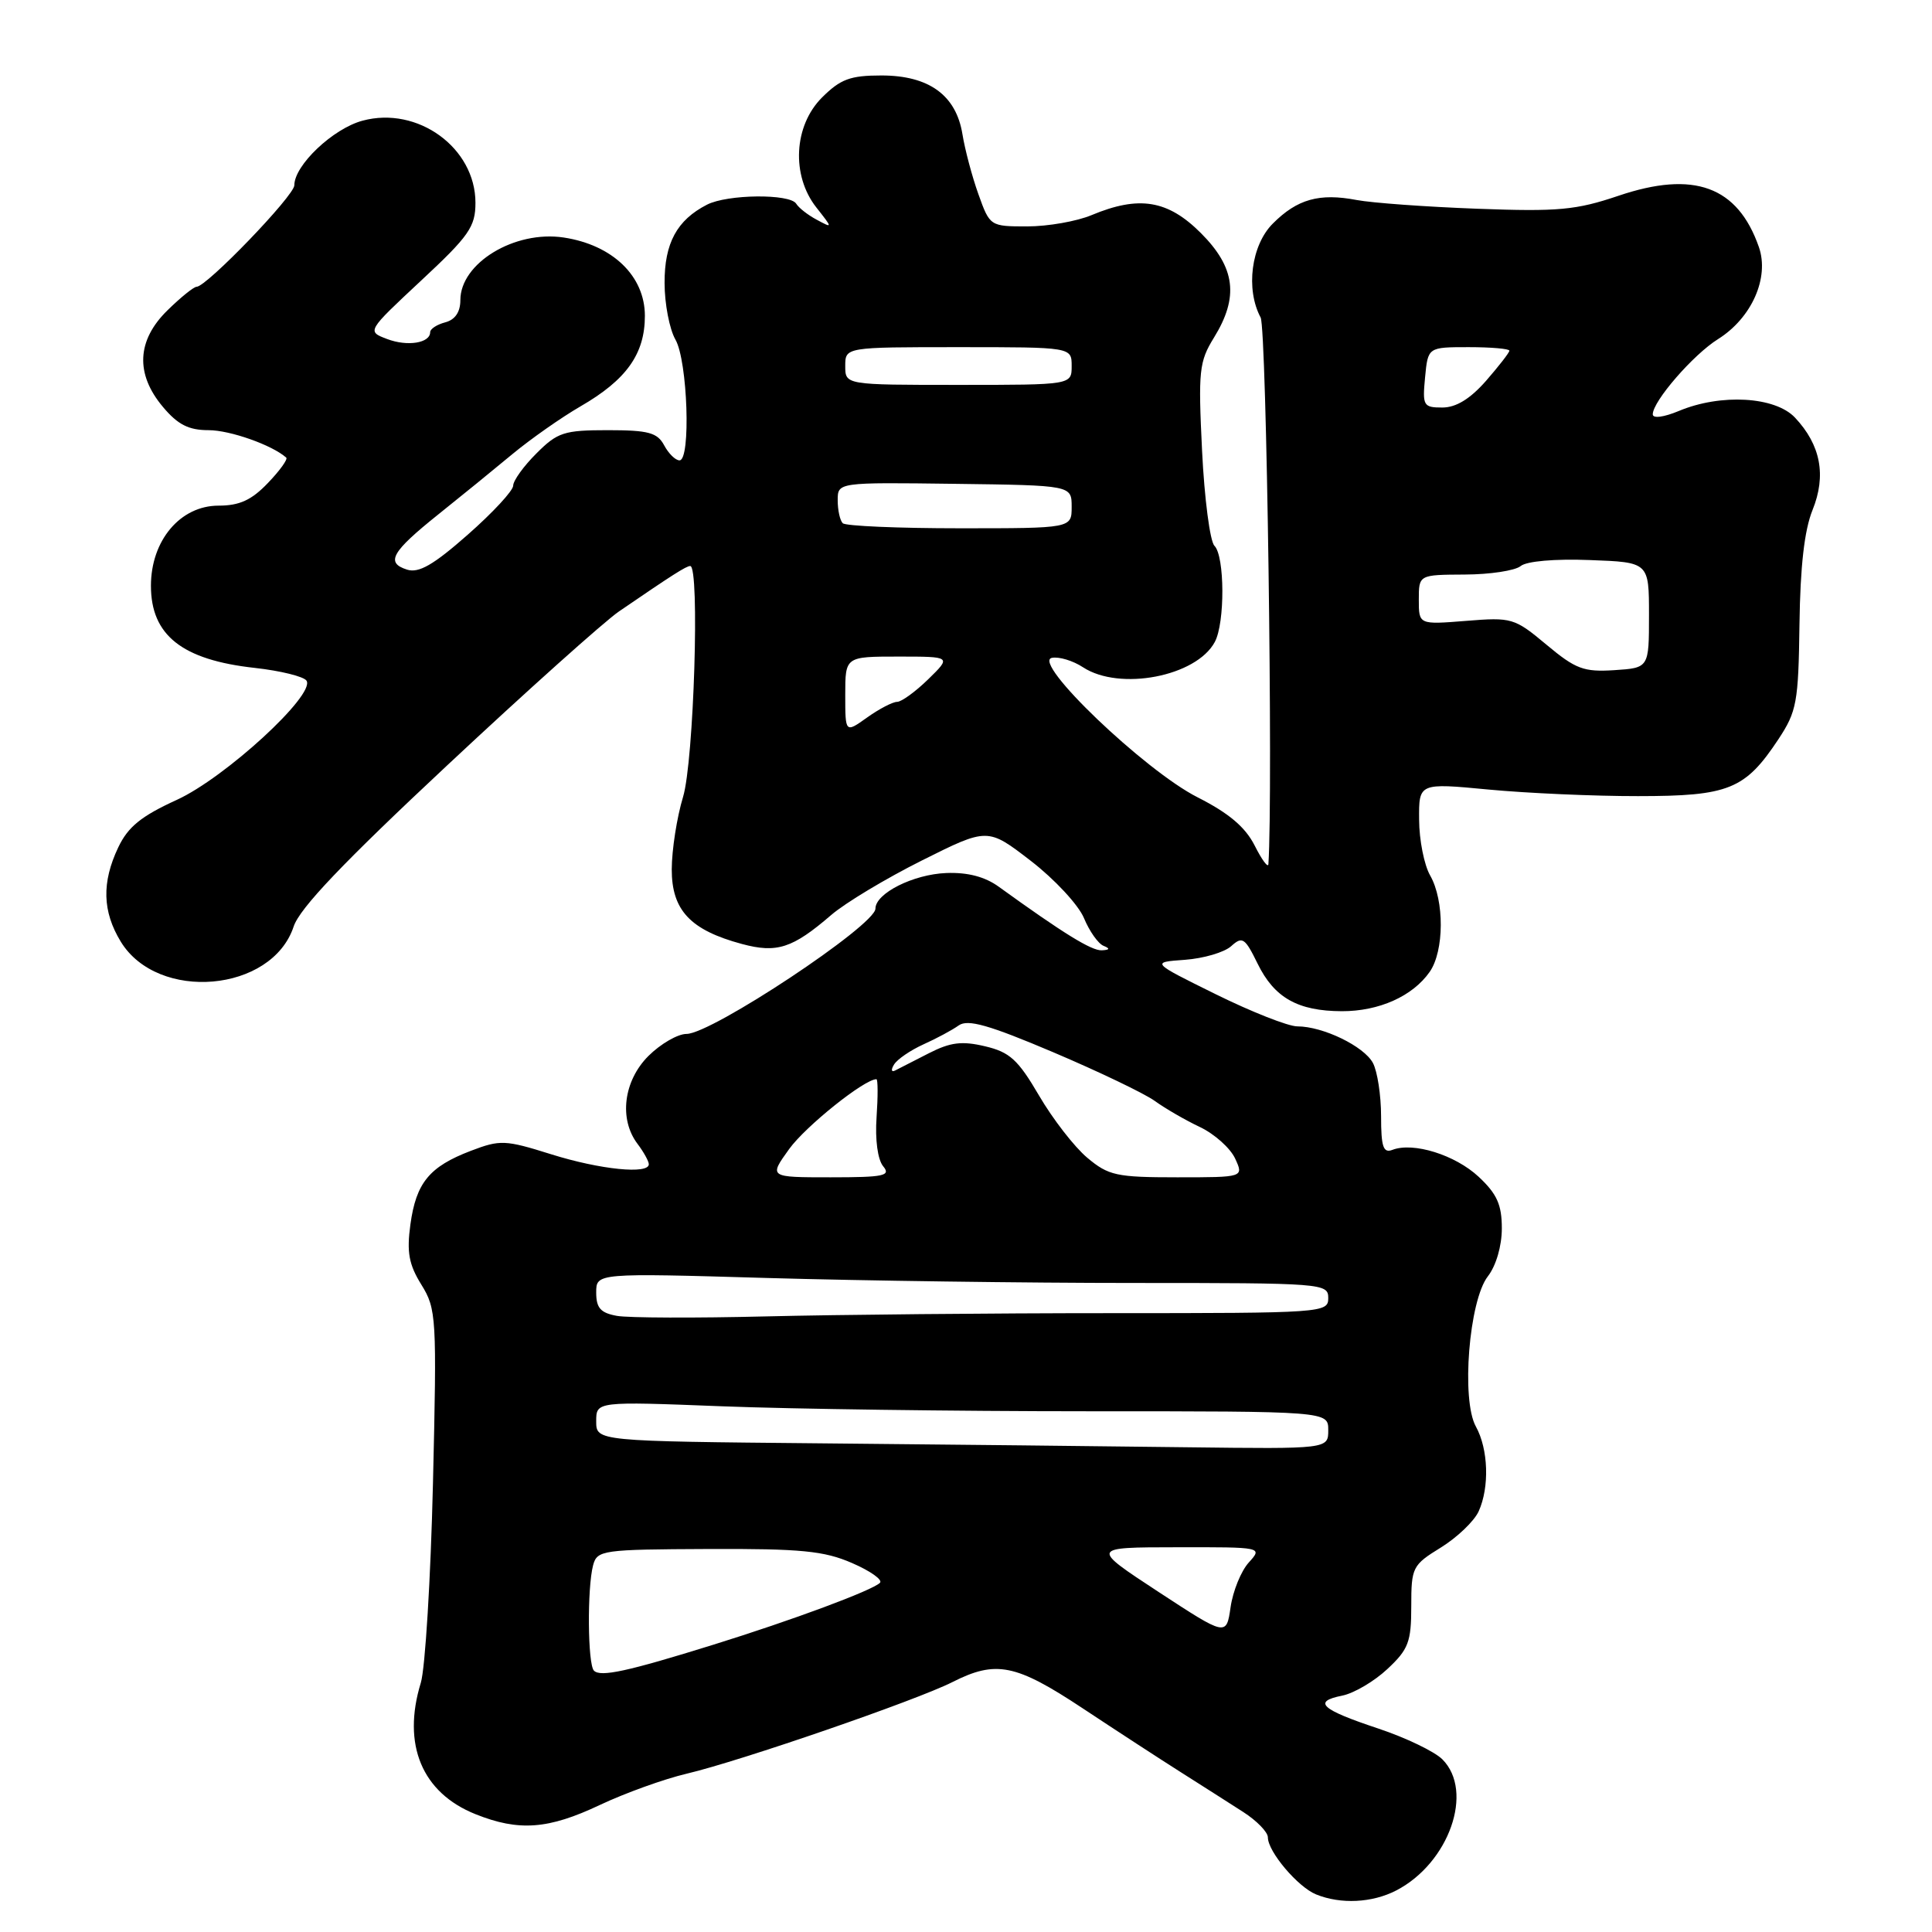 <?xml version="1.0" encoding="UTF-8" standalone="no"?>
<!DOCTYPE svg PUBLIC "-//W3C//DTD SVG 1.1//EN" "http://www.w3.org/Graphics/SVG/1.1/DTD/svg11.dtd" >
<svg xmlns="http://www.w3.org/2000/svg" xmlns:xlink="http://www.w3.org/1999/xlink" version="1.1" viewBox="0 0 256 256">
 <g >
 <path fill="currentColor"
d=" M 185.00 250.50 C 192.01 246.88 195.36 237.36 191.12 233.12 C 190.09 232.09 186.27 230.25 182.63 229.04 C 175.02 226.51 173.88 225.47 177.85 224.68 C 179.40 224.37 182.09 222.79 183.83 221.16 C 186.63 218.55 187.00 217.57 187.00 212.83 C 187.00 207.67 187.15 207.38 190.93 205.05 C 193.09 203.71 195.34 201.56 195.93 200.26 C 197.38 197.06 197.22 192.02 195.56 189.02 C 193.60 185.49 194.65 172.33 197.15 169.12 C 198.24 167.71 199.00 165.10 199.00 162.77 C 199.00 159.63 198.36 158.20 195.93 155.93 C 192.82 153.03 187.28 151.30 184.51 152.36 C 183.29 152.83 183.00 151.98 183.00 147.90 C 183.00 145.13 182.51 141.96 181.92 140.85 C 180.73 138.63 175.30 136.00 171.90 136.00 C 170.70 136.00 165.85 134.09 161.11 131.75 C 152.50 127.50 152.50 127.50 157.00 127.18 C 159.47 127.00 162.24 126.19 163.14 125.37 C 164.62 124.03 164.96 124.26 166.64 127.69 C 168.85 132.21 171.97 133.97 177.80 133.99 C 182.72 134.00 187.18 132.01 189.44 128.78 C 191.37 126.02 191.41 119.33 189.50 116.00 C 188.71 114.62 188.05 111.30 188.04 108.62 C 188.00 103.74 188.00 103.74 197.25 104.62 C 202.34 105.10 211.25 105.50 217.05 105.49 C 229.08 105.49 231.24 104.61 235.65 97.95 C 238.08 94.27 238.30 93.07 238.44 82.73 C 238.54 75.07 239.09 70.25 240.17 67.58 C 242.02 63.00 241.26 58.97 237.85 55.34 C 235.22 52.54 228.02 52.13 222.47 54.45 C 220.45 55.29 219.00 55.48 219.00 54.90 C 219.00 53.17 224.36 46.99 227.64 44.94 C 232.11 42.14 234.48 36.80 233.06 32.73 C 230.25 24.69 224.45 22.56 214.46 25.94 C 208.84 27.84 206.47 28.06 195.76 27.66 C 189.02 27.41 181.81 26.89 179.75 26.50 C 174.82 25.56 171.89 26.38 168.66 29.62 C 165.79 32.48 165.03 38.32 167.04 42.07 C 167.83 43.54 168.70 105.22 168.07 114.50 C 168.03 115.05 167.21 113.95 166.25 112.04 C 165.01 109.59 162.82 107.74 158.69 105.65 C 151.70 102.12 136.63 87.70 139.38 87.17 C 140.32 86.98 142.19 87.55 143.51 88.42 C 148.36 91.59 158.52 89.64 160.97 85.06 C 162.33 82.52 162.29 73.69 160.92 72.32 C 160.33 71.73 159.59 66.06 159.28 59.72 C 158.76 49.13 158.89 47.92 160.86 44.73 C 164.18 39.35 163.70 35.46 159.12 30.88 C 154.74 26.50 150.93 25.88 144.65 28.50 C 142.68 29.33 138.84 30.00 136.11 30.00 C 131.20 30.00 131.16 29.97 129.65 25.75 C 128.81 23.41 127.86 19.83 127.53 17.79 C 126.69 12.61 123.09 10.00 116.79 10.00 C 112.66 10.00 111.37 10.48 108.92 12.92 C 105.17 16.67 104.83 23.25 108.17 27.49 C 110.35 30.26 110.35 30.26 108.23 29.12 C 107.06 28.50 105.83 27.54 105.50 26.99 C 104.66 25.65 96.39 25.73 93.68 27.12 C 89.70 29.16 88.04 32.21 88.06 37.50 C 88.06 40.25 88.71 43.62 89.50 45.00 C 91.12 47.83 91.56 61.00 90.04 61.00 C 89.50 61.00 88.59 60.10 88.00 59.00 C 87.10 57.32 85.91 57.00 80.54 57.00 C 74.74 57.00 73.87 57.28 71.08 60.08 C 69.38 61.77 68.00 63.69 68.00 64.35 C 68.00 65.01 65.30 67.93 61.99 70.84 C 57.43 74.86 55.49 75.97 53.94 75.48 C 51.06 74.57 51.87 73.13 58.08 68.16 C 61.06 65.78 65.48 62.18 67.91 60.16 C 70.34 58.15 74.39 55.31 76.91 53.85 C 83.01 50.33 85.45 46.90 85.45 41.85 C 85.45 36.58 81.17 32.45 74.68 31.47 C 68.19 30.50 61.00 34.86 61.00 39.77 C 61.00 41.35 60.30 42.37 59.00 42.71 C 57.90 43.00 57.00 43.58 57.00 44.01 C 57.00 45.46 53.99 45.95 51.29 44.92 C 48.60 43.90 48.60 43.90 55.80 37.18 C 62.16 31.26 63.00 30.05 63.00 26.87 C 63.00 19.59 55.35 14.02 48.04 15.99 C 44.12 17.04 39.00 21.90 39.00 24.55 C 39.00 25.93 27.37 38.00 26.05 38.00 C 25.68 38.00 23.94 39.40 22.19 41.12 C 18.12 45.10 17.91 49.55 21.59 53.92 C 23.56 56.27 25.00 57.00 27.64 57.00 C 30.48 57.00 36.08 58.98 37.93 60.64 C 38.16 60.85 37.07 62.37 35.49 64.01 C 33.33 66.27 31.73 67.00 28.96 67.00 C 23.89 67.00 20.00 71.62 20.00 77.62 C 20.00 84.17 24.12 87.44 33.75 88.50 C 37.19 88.88 40.28 89.65 40.62 90.20 C 41.79 92.08 29.82 103.07 23.42 105.99 C 18.71 108.14 16.96 109.56 15.67 112.28 C 13.46 116.93 13.57 120.78 16.00 124.77 C 20.91 132.81 36.03 131.49 38.91 122.77 C 39.71 120.34 45.49 114.28 59.27 101.40 C 69.84 91.51 80.08 82.35 82.00 81.03 C 89.07 76.19 90.93 75.00 91.46 75.00 C 92.74 75.00 91.94 100.87 90.51 105.59 C 89.69 108.29 89.02 112.60 89.01 115.18 C 89.00 120.61 91.47 123.24 98.30 125.08 C 102.94 126.33 105.01 125.66 110.13 121.25 C 111.98 119.65 117.41 116.39 122.19 114.00 C 130.87 109.66 130.87 109.66 136.59 114.07 C 139.73 116.49 142.90 119.90 143.63 121.65 C 144.35 123.39 145.52 125.05 146.23 125.33 C 147.12 125.69 147.05 125.87 145.99 125.92 C 144.64 125.99 140.90 123.68 132.36 117.51 C 130.52 116.17 128.22 115.57 125.39 115.68 C 121.02 115.85 116.00 118.37 116.00 120.40 C 116.00 122.60 94.29 137.00 90.97 137.00 C 89.80 137.00 87.53 138.32 85.92 139.92 C 82.62 143.22 81.99 148.28 84.47 151.56 C 85.28 152.63 85.95 153.84 85.97 154.25 C 86.03 155.64 79.54 154.99 73.01 152.94 C 66.93 151.03 66.27 151.01 62.39 152.49 C 56.89 154.59 55.14 156.72 54.38 162.25 C 53.88 165.92 54.17 167.54 55.83 170.22 C 57.83 173.45 57.89 174.53 57.37 196.55 C 57.07 209.17 56.34 221.07 55.76 222.98 C 53.25 231.16 55.91 237.55 63.01 240.39 C 68.76 242.69 72.66 242.40 79.50 239.16 C 82.81 237.60 87.98 235.73 91.00 235.02 C 98.10 233.35 121.41 225.31 126.21 222.88 C 131.97 219.96 134.59 220.49 143.43 226.34 C 147.87 229.28 153.75 233.11 156.50 234.85 C 159.25 236.59 162.96 238.96 164.75 240.11 C 166.54 241.26 168.00 242.77 168.00 243.46 C 168.00 245.35 171.97 250.04 174.39 251.02 C 177.67 252.35 181.82 252.14 185.00 250.50 Z  M 78.70 221.37 C 77.87 220.53 77.79 210.40 78.59 207.40 C 79.13 205.40 79.80 205.31 93.83 205.25 C 106.16 205.20 109.20 205.50 112.90 207.11 C 115.33 208.16 116.99 209.34 116.60 209.73 C 115.59 210.74 105.02 214.67 94.50 217.94 C 83.12 221.48 79.58 222.25 78.70 221.37 Z  M 153.50 210.93 C 144.50 205.03 144.50 205.03 155.90 205.02 C 167.31 205.00 167.31 205.00 165.47 207.04 C 164.45 208.16 163.37 210.82 163.06 212.95 C 162.50 216.82 162.50 216.82 153.50 210.93 Z  M 108.75 191.25 C 79.00 190.97 79.00 190.97 79.00 188.33 C 79.00 185.69 79.00 185.69 95.66 186.34 C 104.82 186.70 126.65 187.00 144.16 187.00 C 176.00 187.00 176.00 187.00 176.00 189.50 C 176.00 192.00 176.00 192.00 157.25 191.77 C 146.94 191.64 125.11 191.40 108.75 191.25 Z  M 81.75 174.36 C 79.58 173.97 79.00 173.32 79.00 171.27 C 79.00 168.68 79.00 168.68 101.66 169.34 C 114.13 169.70 135.95 170.00 150.16 170.00 C 175.33 170.00 176.00 170.05 176.00 172.00 C 176.00 173.95 175.33 174.00 147.25 174.00 C 131.44 174.00 110.85 174.20 101.50 174.43 C 92.15 174.66 83.26 174.63 81.75 174.36 Z  M 104.57 152.25 C 106.75 149.23 114.53 143.00 116.13 143.00 C 116.33 143.00 116.34 145.26 116.15 148.03 C 115.94 151.02 116.30 153.65 117.02 154.53 C 118.08 155.80 117.15 156.00 110.06 156.00 C 101.87 156.00 101.87 156.00 104.57 152.25 Z  M 144.06 153.40 C 142.36 151.97 139.49 148.27 137.68 145.17 C 134.90 140.42 133.80 139.41 130.53 138.64 C 127.46 137.91 125.94 138.10 123.08 139.56 C 121.11 140.57 119.09 141.60 118.60 141.85 C 118.10 142.10 118.04 141.74 118.47 141.05 C 118.89 140.36 120.65 139.16 122.37 138.38 C 124.09 137.61 126.19 136.48 127.04 135.87 C 128.24 135.02 131.03 135.81 139.54 139.42 C 145.57 141.98 151.62 144.88 153.00 145.87 C 154.38 146.87 157.07 148.43 159.00 149.34 C 160.93 150.26 163.02 152.13 163.66 153.51 C 164.81 156.00 164.81 156.00 155.98 156.00 C 147.93 156.00 146.88 155.77 144.06 153.40 Z  M 112.00 92.07 C 112.00 87.00 112.00 87.00 119.03 87.00 C 126.07 87.00 126.07 87.00 123.00 90.00 C 121.31 91.65 119.45 93.00 118.87 93.00 C 118.29 93.00 116.50 93.93 114.90 95.07 C 112.00 97.14 112.00 97.14 112.00 92.07 Z  M 204.92 85.43 C 200.67 81.88 200.32 81.78 194.26 82.27 C 188.00 82.77 188.00 82.77 188.00 79.47 C 188.00 76.16 188.00 76.16 194.09 76.13 C 197.43 76.12 200.76 75.61 201.49 75.01 C 202.27 74.36 206.00 74.03 210.66 74.21 C 218.50 74.50 218.50 74.50 218.50 81.50 C 218.50 88.50 218.50 88.50 213.90 88.80 C 209.86 89.06 208.78 88.66 204.92 85.43 Z  M 111.67 69.33 C 111.30 68.97 111.00 67.60 111.00 66.29 C 111.00 63.91 111.00 63.91 126.50 64.11 C 142.00 64.31 142.00 64.31 142.00 67.16 C 142.00 70.00 142.00 70.00 127.17 70.00 C 119.01 70.00 112.03 69.70 111.67 69.33 Z  M 188.83 50.00 C 189.21 46.00 189.21 46.00 194.61 46.00 C 197.57 46.00 200.00 46.21 200.00 46.47 C 200.00 46.72 198.60 48.52 196.90 50.47 C 194.80 52.86 192.93 54.00 191.12 54.00 C 188.60 54.00 188.47 53.76 188.83 50.00 Z  M 112.00 48.50 C 112.00 46.00 112.00 46.00 127.00 46.00 C 142.00 46.00 142.00 46.00 142.00 48.50 C 142.00 51.00 142.00 51.00 127.00 51.00 C 112.00 51.00 112.00 51.00 112.00 48.50 Z "/>
</g>
</svg>